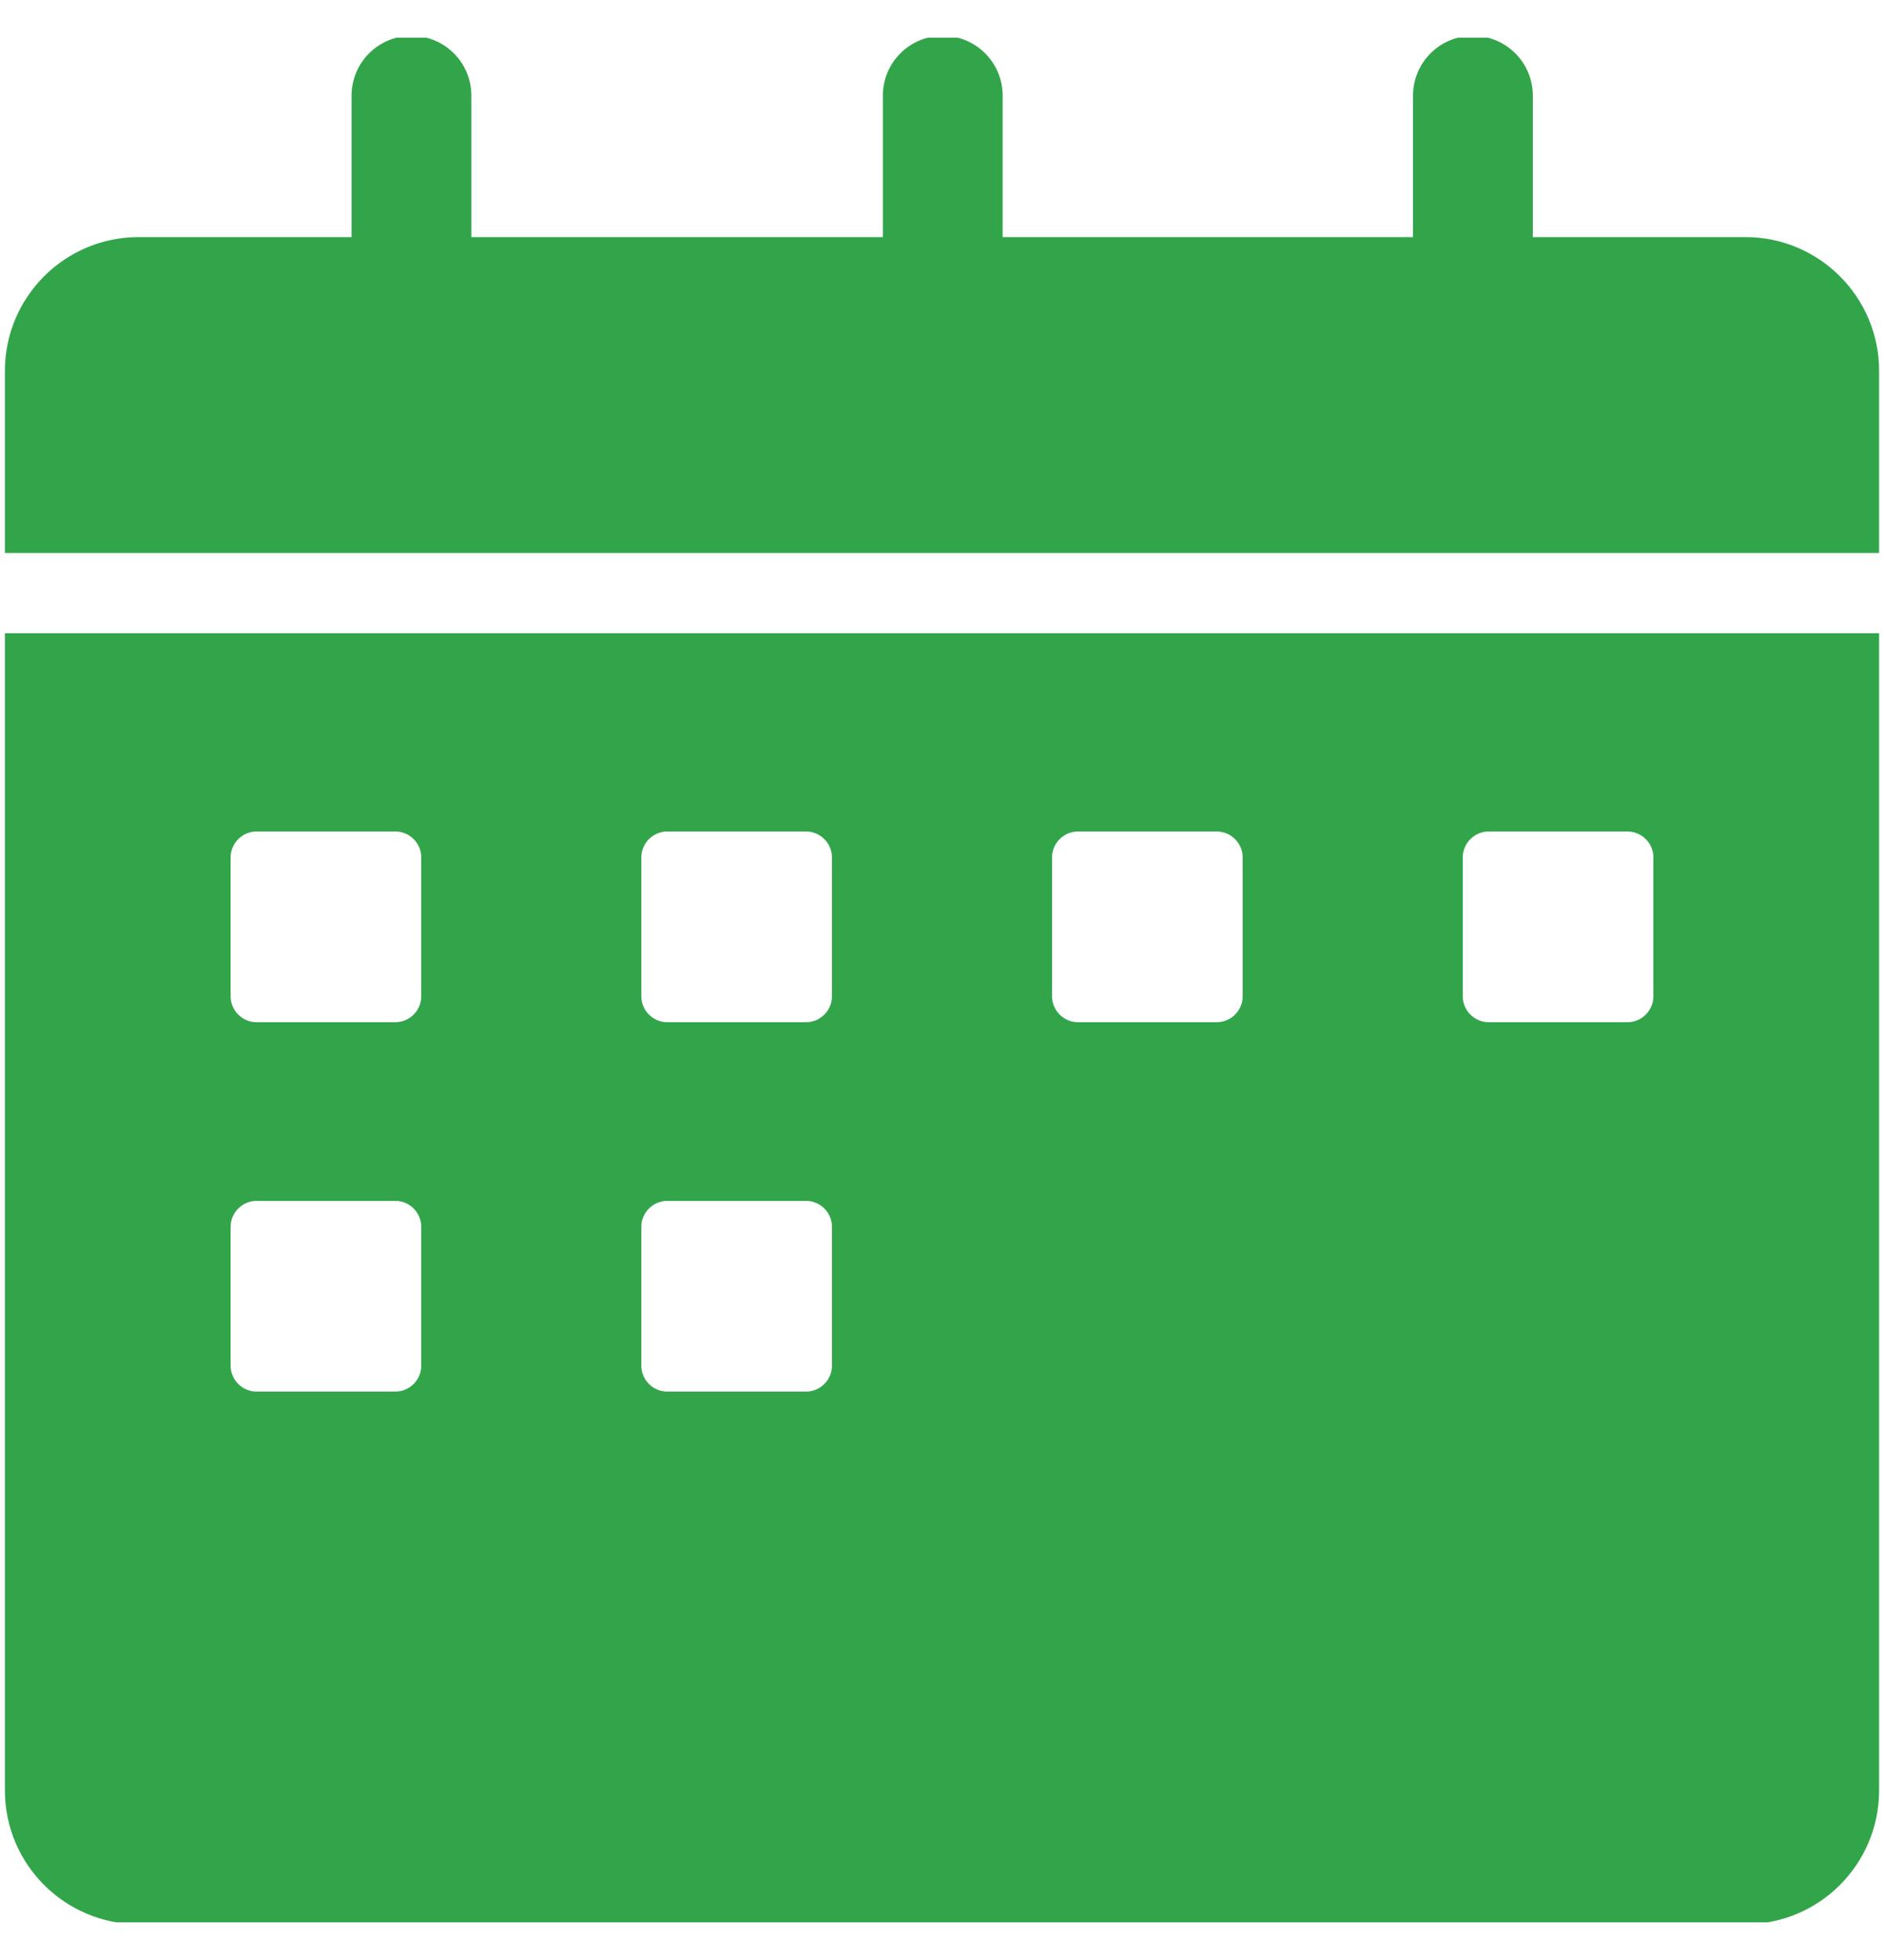 <svg width="25" height="26" viewBox="0 0 25 26" fill="none" xmlns="http://www.w3.org/2000/svg">
<g clip-path="url(#clip0_6_879)">
<path d="M24.935 4.92C24.935 3.94 24.14 3.145 23.16 3.145H20.34V1.27C20.34 0.83 19.985 0.475 19.545 0.475C19.105 0.475 18.75 0.83 18.75 1.27V3.145H13.305V1.27C13.305 0.83 12.95 0.475 12.51 0.475C12.07 0.475 11.715 0.83 11.715 1.27V3.145H6.255V1.27C6.255 0.83 5.9 0.475 5.46 0.475C5.02 0.475 4.665 0.83 4.665 1.27V3.145H1.84C0.86 3.145 0.065 3.94 0.065 4.92V7.335H24.935V4.92Z" fill="#32A54B"/>
<path d="M0.065 8.4V23.75C0.065 24.73 0.86 25.525 1.84 25.525H23.16C24.14 25.525 24.935 24.73 24.935 23.75V8.4H0.065ZM5.59 18.115C5.59 18.305 5.435 18.46 5.245 18.46H3.405C3.215 18.46 3.06 18.305 3.06 18.115V16.275C3.06 16.085 3.215 15.93 3.405 15.93H5.245C5.435 15.93 5.59 16.085 5.59 16.275V18.115ZM5.59 13.215C5.59 13.405 5.435 13.56 5.245 13.56H3.405C3.215 13.56 3.06 13.405 3.06 13.215V11.375C3.06 11.185 3.215 11.03 3.405 11.03H5.245C5.435 11.03 5.59 11.185 5.59 11.375V13.215ZM11.04 18.115C11.04 18.305 10.885 18.46 10.695 18.46H8.855C8.665 18.46 8.51 18.305 8.51 18.115V16.275C8.51 16.085 8.665 15.93 8.855 15.93H10.695C10.885 15.93 11.04 16.085 11.04 16.275V18.115ZM11.04 13.215C11.04 13.405 10.885 13.56 10.695 13.56H8.855C8.665 13.56 8.51 13.405 8.51 13.215V11.375C8.51 11.185 8.665 11.03 8.855 11.03H10.695C10.885 11.03 11.04 11.185 11.04 11.375V13.215ZM16.49 13.215C16.49 13.405 16.335 13.56 16.145 13.56H14.305C14.115 13.56 13.96 13.405 13.96 13.215V11.375C13.96 11.185 14.115 11.03 14.305 11.03H16.145C16.335 11.03 16.49 11.185 16.49 11.375V13.215ZM21.94 13.215C21.94 13.405 21.785 13.56 21.595 13.56H19.755C19.565 13.56 19.41 13.405 19.41 13.215V11.375C19.41 11.185 19.565 11.03 19.755 11.03H21.595C21.785 11.03 21.94 11.185 21.94 11.375V13.215Z" fill="#32A54B"/>
</g>
<defs>
<clipPath id="clip0_6_879">
<rect width="25" height="25" fill="white" transform="translate(0 0.5)"/>
</clipPath>
</defs>
</svg>
